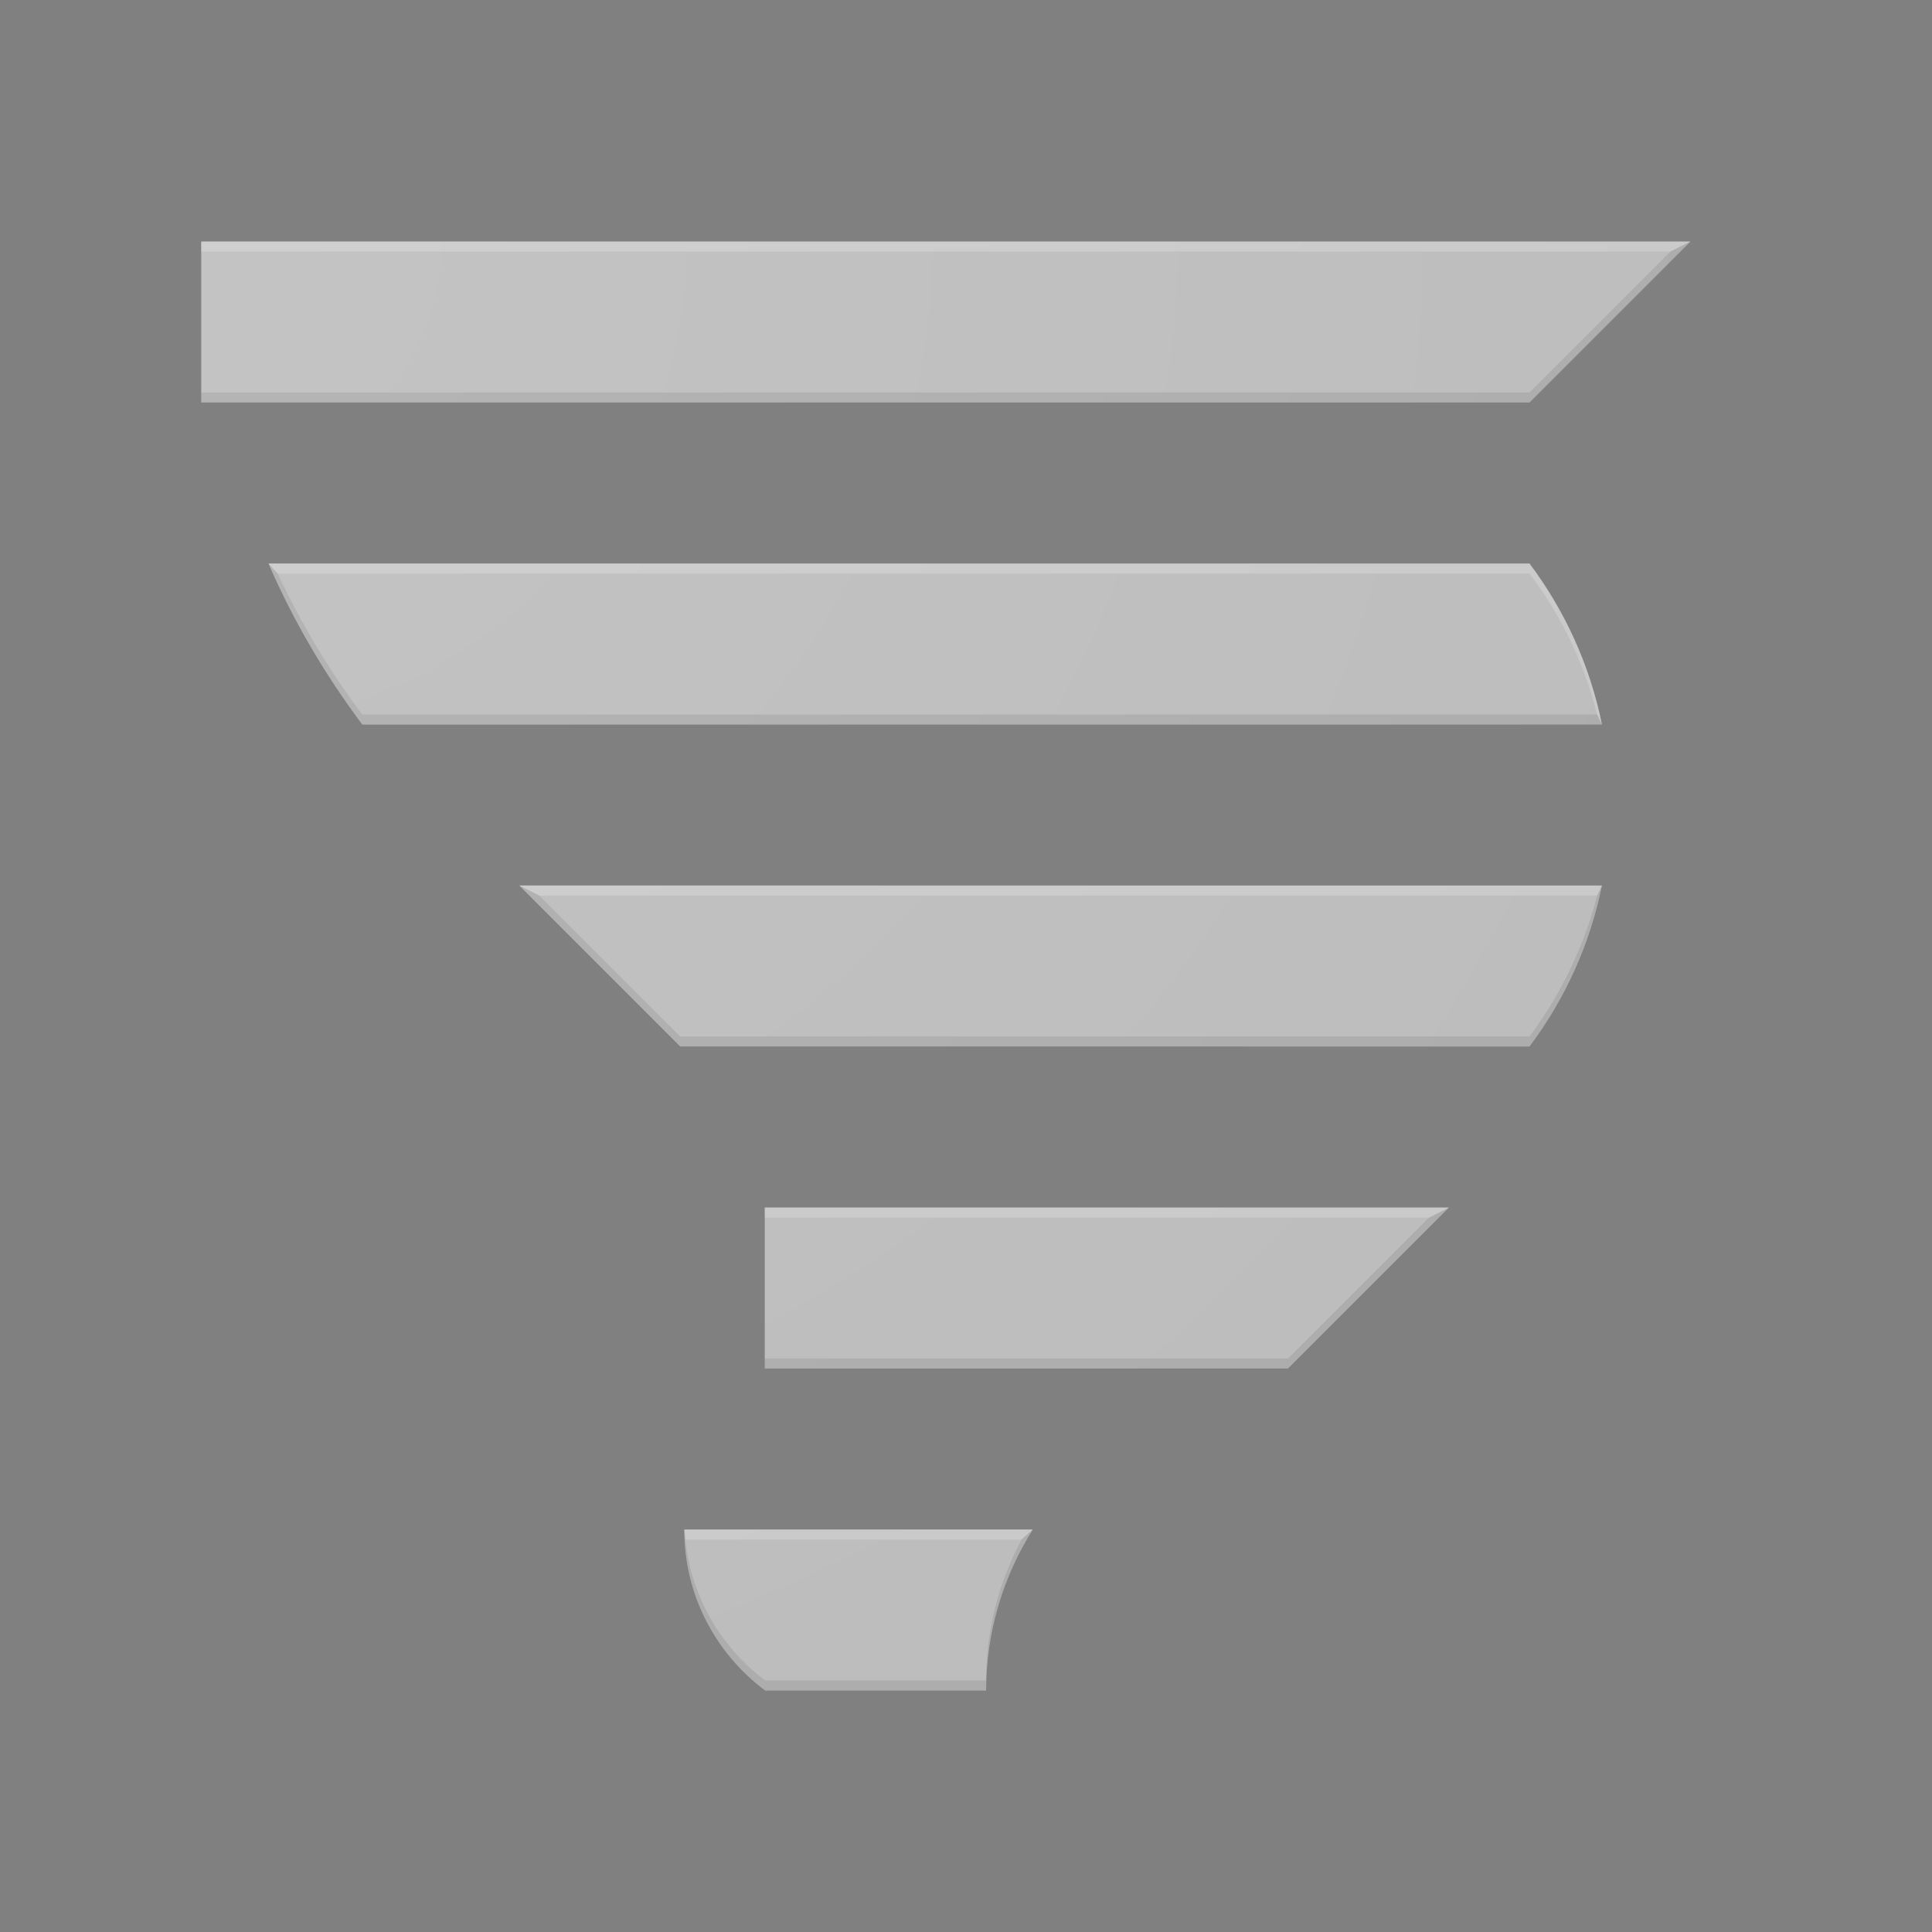 <svg xmlns="http://www.w3.org/2000/svg" xmlns:xlink="http://www.w3.org/1999/xlink" width="48" height="48"><rect width="100%" height="100%" fill="#808080" stroke="none"/><path fill="none" d="M0 0h48v48H0z"/><defs><path id="a" d="M19.01 42h5.49c0-1.47.43-2.84 1.16-4H17c0 1.64.79 3.09 2.01 4zM42 6H5v4h33l4-4zM19 34h13l4-4H19v4zm-2.1-8H38c.87-1.16 1.5-2.52 1.8-4H12.9l4 4zM6.67 14c.62 1.43 1.41 2.77 2.33 4h30.8c-.3-1.48-.93-2.84-1.8-4H6.67z"/></defs><clipPath id="b"><use overflow="visible" xlink:href="#a"/></clipPath><path fill="#BDBDBD" d="M19 34h13l4-4H19v4zm.01 8h5.49c0-1.47.43-2.84 1.16-4H17c0 1.64.79 3.09 2.01 4zM42 6H5v4h33l4-4zM6.67 14c.62 1.43 1.41 2.77 2.33 4h30.8c-.3-1.48-.93-2.84-1.8-4H6.67zM16.9 26H38c.87-1.16 1.5-2.52 1.8-4H12.9l4 4z" clip-path="url(#b)"/><g fill="#FFF" clip-path="url(#b)" opacity=".2"><path d="M19 30.25h16.51L36 30H19zM39.68 22.25H13.4l-.5-.25h26.9zM17 38l.03.25h8.34l.29-.25zM6.67 14H38c.87 1.16 1.5 2.52 1.8 4l-.12-.25c-.33-1.29-.9-2.47-1.68-3.5H6.9L6.67 14zM5 6v.25h36.5L42 6z"/></g><path fill="#212121" fill-opacity=".1" d="M24.5 41.75h-5.49c-1.09-.82-1.84-2.07-1.98-3.5L17 38c0 1.64.79 3.09 2.01 4h5.49c0-1.47.43-2.84 1.16-4l-.28.25c-.56 1.05-.88 2.23-.88 3.5zM42 6l-.5.25-3.5 3.5H5V10h33l4-4zM32 33.75H19V34h13l4-4-.51.26L32 33.75zm7.68-11.5c-.33 1.28-.91 2.47-1.68 3.5H16.9l-3.5-3.5-.5-.25 4 4H38c.87-1.16 1.5-2.52 1.8-4l-.12.25zM6.67 14c.62 1.43 1.41 2.77 2.33 4h30.8l-.12-.25H9c-.82-1.09-1.52-2.26-2.1-3.5L6.67 14z" clip-path="url(#b)"/><radialGradient id="c" cx="4.894" cy="5.907" r="38.835" gradientUnits="userSpaceOnUse"><stop offset="0" stop-color="#fff" stop-opacity=".1"/><stop offset="1" stop-color="#fff" stop-opacity="0"/></radialGradient><path fill="url(#c)" d="M19.01 42h5.49c0-1.47.43-2.84 1.16-4H17c0 1.64.79 3.09 2.01 4zM42 6H5v4h33l4-4zM19 34h13l4-4H19v4zm-2.1-8H38c.87-1.16 1.5-2.52 1.8-4H12.9l4 4zM6.67 14c.62 1.43 1.41 2.77 2.33 4h30.8c-.3-1.48-.93-2.84-1.8-4H6.67z"/></svg>